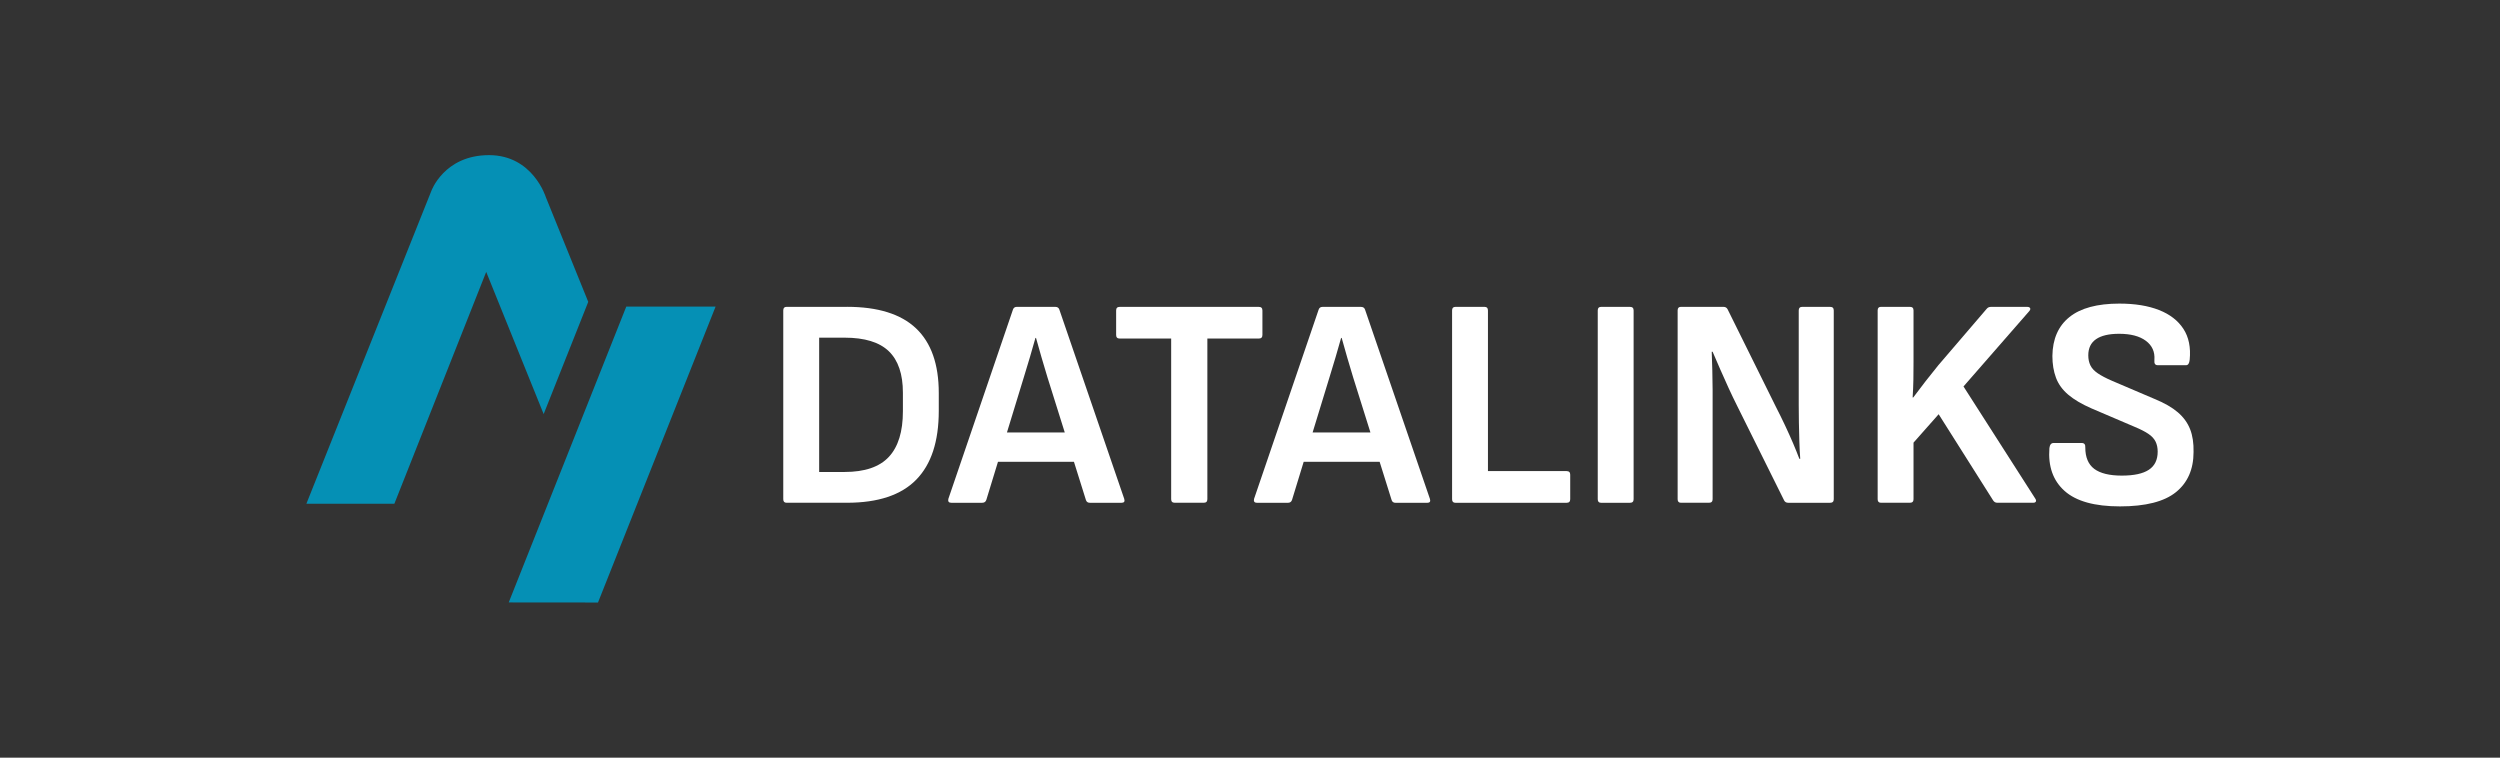 <?xml version="1.0" encoding="UTF-8"?>
<svg id="Layer_1" xmlns="http://www.w3.org/2000/svg" viewBox="0 0 929.03 281.56">
  <rect x="0" y="0" width="929.03" height="281.56" fill="#333333" stroke="none"/>
  <defs>
    <style>
      .cls-1 {
        fill: #0590b5;
      }

      .cls-2 {
        fill: #fff;
      }
    </style>
  </defs>
  <g>
    <path class="cls-1" d="M113.88,187.2h32.67s34.13-86.16,34.13-86.16l21.35,52.84,16.57-41.7-15.76-38.9s-4.79-15.63-21.11-15.63c-16.78,0-21.49,13.43-21.49,13.43l-46.38,116.1h0Z"/>
    <polygon class="cls-1" points="232.73 113.94 265.92 113.94 222.22 223.9 189.05 223.87 232.73 113.94 232.73 113.94"/>
  </g>
  <g>
    <path class="cls-2" d="M314.74,114.03h-22.45c-.82,0-1.22.44-1.22,1.33v70.14c0,.89.4,1.33,1.22,1.33h22.45c11.56,0,20.14-2.85,25.73-8.56,5.6-5.71,8.39-14.23,8.39-25.57v-6.67c0-10.67-2.82-18.67-8.45-24.01-5.63-5.33-14.19-8-25.67-8ZM335.53,152.83c0,7.56-1.74,13.21-5.22,16.95-3.48,3.74-8.97,5.61-16.45,5.61h-9.45s0-49.91,0-49.91h9.45c7.48,0,12.97,1.69,16.45,5.06,3.48,3.37,5.22,8.5,5.22,15.39v6.89Z"/>
    <path class="cls-2" d="M393.66,115.03c-.22-.67-.74-1-1.55-1h-14.23c-.74,0-1.22.33-1.45,1l-24.01,70.36c-.22.96.15,1.45,1.11,1.45h11.45c.81,0,1.33-.37,1.56-1.11l4.32-14.12h28.23s4.46,14.23,4.46,14.23c.22.67.71,1,1.45,1h11.78c.96,0,1.3-.48,1-1.45l-24.12-70.36ZM374.19,160.72l6.36-20.79c.74-2.37,1.46-4.76,2.17-7.17.7-2.41,1.39-4.8,2.06-7.17h.22c.66,2.44,1.35,4.87,2.06,7.28.7,2.41,1.42,4.83,2.17,7.28l6.45,20.56h-21.48Z"/>
    <path class="cls-2" d="M469.13,124.48v-9.11c0-.89-.45-1.33-1.34-1.33h-51.69c-.89,0-1.33.44-1.33,1.33v9.11c0,.89.44,1.33,1.33,1.33h19.12s0,59.69,0,59.69c0,.89.44,1.33,1.33,1.33h10.78c.89,0,1.34-.44,1.34-1.33v-59.69s19.12,0,19.12,0c.89,0,1.34-.44,1.34-1.33Z"/>
    <path class="cls-2" d="M507.26,115.04c-.22-.67-.74-1-1.55-1h-14.23c-.74,0-1.22.33-1.45,1l-24.01,70.36c-.22.96.15,1.45,1.11,1.45h11.45c.81,0,1.33-.37,1.56-1.11l4.32-14.12h28.23s4.46,14.23,4.46,14.23c.22.67.71,1,1.45,1h11.78c.96,0,1.3-.48,1-1.45l-24.12-70.36ZM487.78,160.72l6.36-20.79c.74-2.37,1.46-4.76,2.17-7.17.7-2.41,1.39-4.8,2.06-7.17h.22c.66,2.44,1.35,4.87,2.06,7.28.7,2.41,1.42,4.83,2.17,7.28l6.45,20.56h-21.48Z"/>
    <path class="cls-2" d="M582.17,175.06h-29.23s0-59.69,0-59.69c0-.89-.41-1.33-1.22-1.33h-10.89c-.82,0-1.22.44-1.22,1.33v70.14c0,.89.4,1.33,1.22,1.33h41.35c.89,0,1.33-.44,1.33-1.33v-9.11c0-.89-.44-1.33-1.33-1.33Z"/>
    <path class="cls-2" d="M605.74,114.04h-10.78c-.82,0-1.22.44-1.22,1.33v70.14c0,.89.4,1.33,1.22,1.33h10.78c.89,0,1.33-.44,1.33-1.33v-70.14c0-.89-.44-1.33-1.33-1.33Z"/>
    <path class="cls-2" d="M680.1,114.04h-10.45c-.81,0-1.22.44-1.22,1.33v35.12c0,1.93.02,4.08.06,6.45.03,2.37.09,4.72.17,7.06.07,2.33.18,4.5.33,6.5h-.33c-.67-1.78-1.45-3.71-2.33-5.78-.89-2.07-1.87-4.26-2.95-6.56-1.08-2.29-2.24-4.67-3.5-7.11l-17.89-36.13c-.3-.59-.82-.89-1.56-.89h-15.78c-.82,0-1.22.44-1.22,1.33v70.14c0,.89.4,1.33,1.22,1.33h10.45c.89,0,1.33-.44,1.33-1.33v-33.57c0-2.37,0-4.74,0-7.11,0-2.37-.04-4.74-.11-7.11-.07-2.37-.15-4.7-.22-7h.33c.89,2.08,1.83,4.26,2.84,6.56,1,2.3,2.04,4.61,3.11,6.95,1.07,2.33,2.17,4.61,3.28,6.83l17.34,34.9c.29.59.81.89,1.55.89h15.56c.89,0,1.34-.44,1.34-1.33v-70.14c0-.89-.44-1.33-1.33-1.33Z"/>
    <path class="cls-2" d="M729.67,143.6l24.45-28.01c.37-.44.46-.81.28-1.11-.19-.3-.54-.44-1.06-.44h-13.45c-.67,0-1.19.22-1.56.66l-18.01,21.01c-1.63,2-3.22,4-4.78,6-1.55,2-3.07,4-4.56,6h-.22c.15-2.22.24-4.45.28-6.67.03-2.22.05-4.41.05-6.56v-19.12c0-.89-.44-1.33-1.33-1.33h-10.78c-.82,0-1.22.44-1.22,1.33v70.14c0,.89.4,1.33,1.22,1.33h10.78c.89,0,1.33-.44,1.33-1.33v-21.01s9.34-10.56,9.34-10.56l20.23,32.01c.37.59.89.89,1.55.89h13.34c.52,0,.85-.15,1-.44.15-.3.07-.67-.22-1.11l-26.68-41.68Z"/>
    <path class="cls-2" d="M813.87,159.5c-.93-2.37-2.44-4.46-4.56-6.28-2.11-1.81-4.98-3.46-8.61-4.95l-15.89-6.78c-2.22-.96-3.98-1.89-5.28-2.78-1.3-.89-2.21-1.87-2.72-2.95-.52-1.07-.78-2.31-.78-3.72,0-2.67.96-4.67,2.89-6,1.93-1.33,4.78-2,8.56-2,4.3,0,7.61.87,9.95,2.61,2.33,1.74,3.39,4.09,3.17,7.06-.07.74,0,1.26.22,1.56.22.3.56.44,1,.44h10.56c.74,0,1.19-.66,1.33-2,.45-4.59-.33-8.43-2.33-11.5-2-3.07-5.02-5.41-9.06-7-4.04-1.59-8.95-2.39-14.73-2.39-8.23,0-14.42,1.67-18.56,5-4.15,3.33-6.26,8.15-6.34,14.45,0,3.04.45,5.74,1.34,8.12.89,2.37,2.41,4.47,4.55,6.28,2.15,1.82,5,3.5,8.56,5.06l16.12,6.89c2.15.89,3.85,1.76,5.11,2.61,1.26.85,2.15,1.82,2.67,2.89s.78,2.31.78,3.72c0,3.04-1.09,5.28-3.28,6.73-2.19,1.45-5.54,2.17-10.06,2.17-4.59,0-8-.84-10.23-2.5-2.22-1.67-3.33-4.32-3.33-7.95.07-1.11-.37-1.67-1.33-1.67h-10.45c-.89,0-1.41.63-1.56,1.89-.52,6.82,1.37,12.13,5.67,15.95,4.3,3.82,11.15,5.72,20.56,5.72,9.48,0,16.41-1.76,20.78-5.28,4.37-3.52,6.56-8.5,6.56-14.95.07-3.26-.35-6.08-1.28-8.45Z"/>
  </g>
</svg>